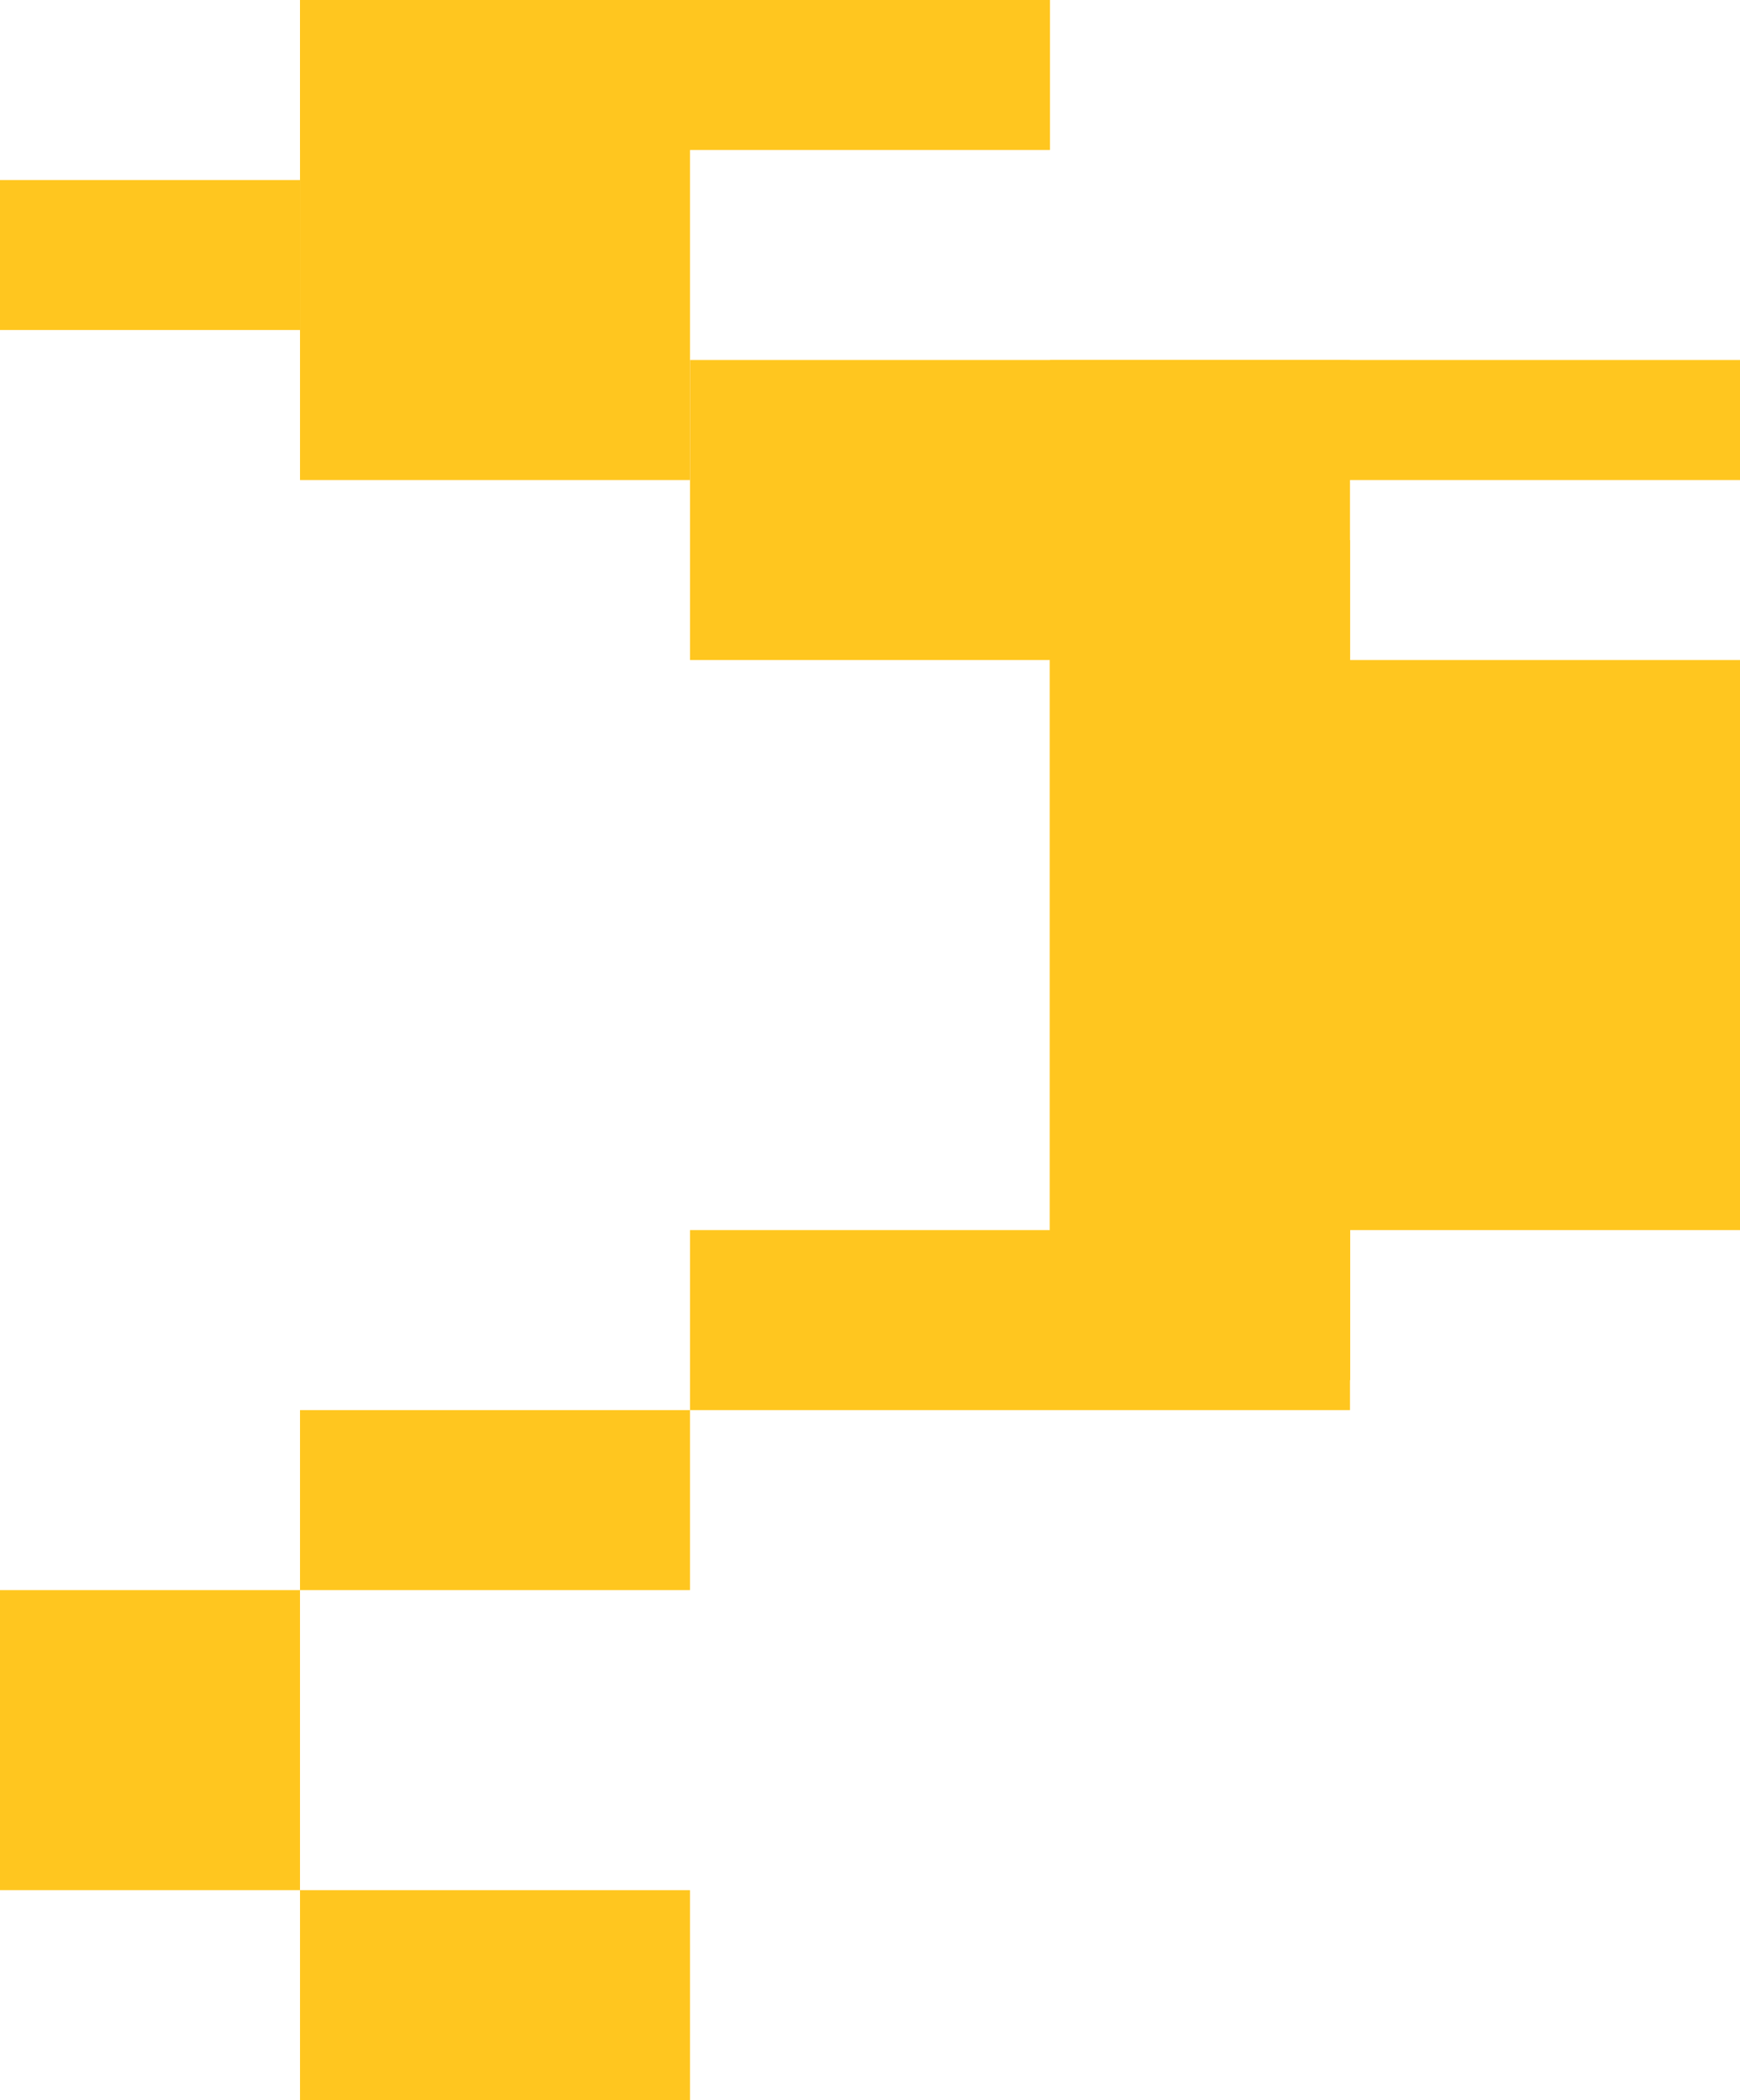 <?xml version="1.0" encoding="iso-8859-1"?>
<!-- Generator: Adobe Illustrator 20.0.0, SVG Export Plug-In . SVG Version: 6.00 Build 0)  -->
<svg version="1.1" id="Layer_1" xmlns="http://www.w3.org/2000/svg" xmlns:xlink="http://www.w3.org/1999/xlink" x="0px" y="0px"
	 viewBox="0 0 58 70" style="enable-background:new 0 0 58 70;" xml:space="preserve">
<g>
	<path style="fill-rule:evenodd;clip-rule:evenodd;fill:#FFC61F;" d="M10,0h25v5H10V0z"/>
	<path style="fill-rule:evenodd;clip-rule:evenodd;fill:#FFC61F;" d="M10,0h13v16H10V0z"/>
	<path style="fill-rule:evenodd;clip-rule:evenodd;fill:#FFC61F;" d="M0,6h10v5H0V6z"/>
	<path style="fill-rule:evenodd;clip-rule:evenodd;fill:#FFC61F;" d="M23,12h22v10H23V12z"/>
	<path style="fill-rule:evenodd;clip-rule:evenodd;fill:#FFC61F;" d="M35,22h10v24H35V22z"/>
	<path style="fill-rule:evenodd;clip-rule:evenodd;fill:#FFC61F;" d="M23,41h22v6H23V41z"/>
	<path style="fill-rule:evenodd;clip-rule:evenodd;fill:#FFC61F;" d="M10,47h13v6H10V47z"/>
	<path style="fill-rule:evenodd;clip-rule:evenodd;fill:#FFC61F;" d="M0,53h10v10H0V53z"/>
	<path style="fill-rule:evenodd;clip-rule:evenodd;fill:#FFC61F;" d="M10,63h13v7H10V63z"/>
	<path style="fill-rule:evenodd;clip-rule:evenodd;fill:#FFC61F;" d="M35,22h23v19H35V22z"/>
	<path style="fill-rule:evenodd;clip-rule:evenodd;fill:#FFC61F;" d="M35,12h23v4H35V12z"/>
</g>
<rect x="35" y="18" style="fill-rule:evenodd;clip-rule:evenodd;fill:#FFC61F;" width="10" height="28"/>
</svg>
